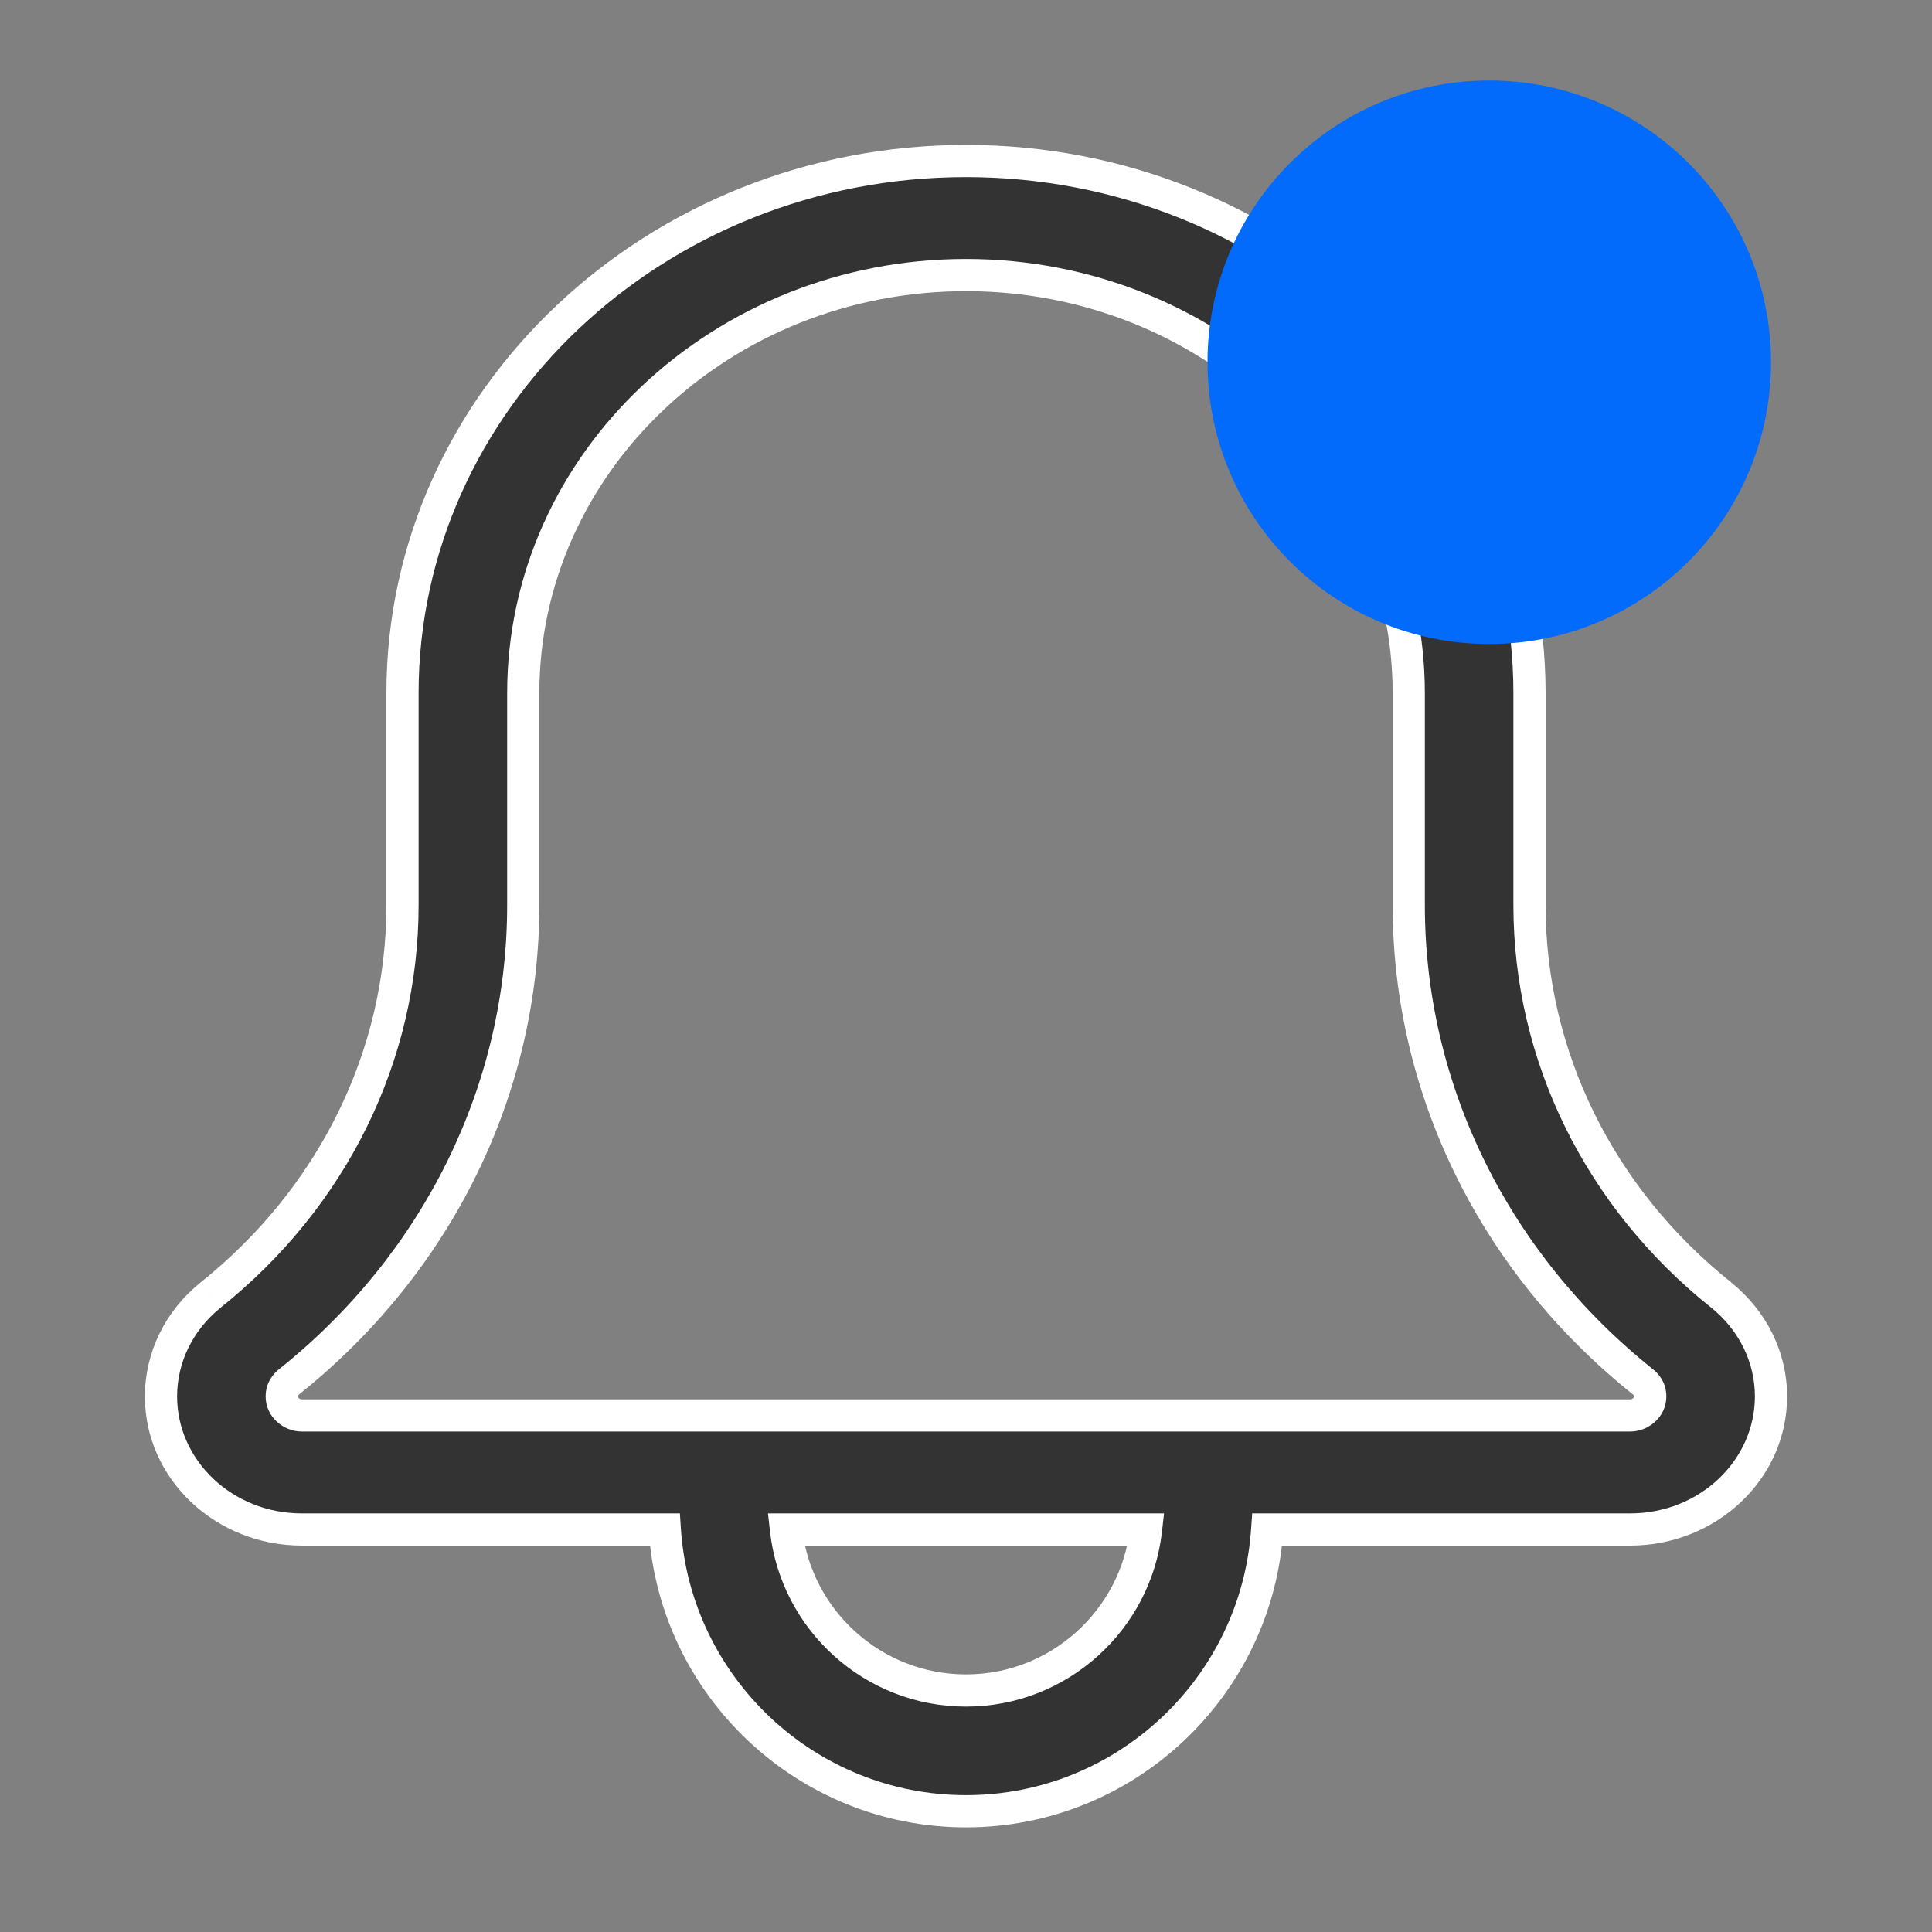 <svg width="24" height="24" viewBox="0 0 24 24" fill="none" xmlns="http://www.w3.org/2000/svg">
<rect x="0" y="0" width="24" height="24" fill="#808080" stroke="none"/>
<path fill-rule="evenodd" clip-rule="evenodd" d="M15.742 19H20.25C21.215 19 22 18.259 22 17.347C22 16.864 21.777 16.406 21.378 16.084C19.867 14.877 19 13.113 19 11.244V8.611C19 4.966 15.86 2 12 2C8.14 2 5 4.966 5 8.611V11.244C5 13.113 4.133 14.877 2.612 16.091C2.223 16.406 2 16.864 2 17.347C2 18.259 2.785 19 3.75 19H8.258C8.387 20.952 10.016 22.5 12 22.5C13.984 22.5 15.613 20.952 15.742 19ZM14.236 19H9.764C9.889 20.124 10.844 21 12 21C13.156 21 14.112 20.124 14.236 19ZM6.5 8.611C6.5 5.747 8.967 3.417 12 3.417C15.033 3.417 17.5 5.747 17.5 8.611V11.244C17.5 13.531 18.561 15.69 20.412 17.168C20.445 17.194 20.5 17.253 20.5 17.347C20.5 17.476 20.386 17.583 20.25 17.583H3.75C3.614 17.583 3.5 17.476 3.5 17.347C3.5 17.253 3.555 17.194 3.59 17.166C5.439 15.69 6.5 13.531 6.5 11.244V8.611Z" fill="#333333"/>
<path d="M15.742 19V18.8H15.555L15.542 18.987L15.742 19ZM21.378 16.084L21.503 15.929L21.503 15.928L21.378 16.084ZM2.612 16.091L2.487 15.935L2.486 15.936L2.612 16.091ZM8.258 19L8.458 18.987L8.446 18.8H8.258V19ZM14.236 19L14.435 19.022L14.46 18.8H14.236V19ZM9.764 19V18.8H9.54L9.565 19.022L9.764 19ZM20.412 17.168L20.287 17.324L20.287 17.324L20.412 17.168ZM3.59 17.166L3.465 17.01L3.464 17.011L3.59 17.166ZM20.25 18.8H15.742V19.2H20.25V18.8ZM21.8 17.347C21.8 18.138 21.116 18.8 20.25 18.8V19.2C21.315 19.2 22.2 18.38 22.2 17.347H21.8ZM21.253 16.24C21.607 16.525 21.8 16.927 21.8 17.347H22.2C22.2 16.8 21.947 16.286 21.503 15.929L21.253 16.24ZM18.8 11.244C18.8 13.177 19.697 14.997 21.253 16.241L21.503 15.928C20.038 14.758 19.2 13.05 19.2 11.244H18.8ZM18.8 8.611V11.244H19.2V8.611H18.8ZM12 2.2C15.761 2.2 18.8 5.087 18.8 8.611H19.2C19.2 4.845 15.96 1.8 12 1.8V2.2ZM5.2 8.611C5.2 5.087 8.24 2.2 12 2.2V1.8C8.041 1.8 4.8 4.845 4.8 8.611H5.2ZM5.2 11.244V8.611H4.8V11.244H5.2ZM2.737 16.247C4.303 14.998 5.2 13.177 5.2 11.244H4.8C4.8 13.05 3.963 14.757 2.487 15.935L2.737 16.247ZM2.2 17.347C2.2 16.926 2.394 16.525 2.738 16.247L2.486 15.936C2.052 16.287 1.8 16.801 1.8 17.347H2.2ZM3.75 18.8C2.884 18.8 2.2 18.138 2.2 17.347H1.8C1.8 18.38 2.685 19.2 3.75 19.2V18.8ZM8.258 18.8H3.75V19.2H8.258V18.8ZM12 22.3C10.122 22.3 8.58 20.834 8.458 18.987L8.059 19.013C8.195 21.069 9.91 22.7 12 22.7V22.3ZM15.542 18.987C15.42 20.834 13.878 22.3 12 22.3V22.7C14.09 22.7 15.806 21.069 15.941 19.013L15.542 18.987ZM14.236 18.8H9.764V19.2H14.236V18.8ZM9.565 19.022C9.701 20.246 10.74 21.2 12 21.2V20.8C10.947 20.8 10.076 20.002 9.963 18.978L9.565 19.022ZM12 21.2C13.26 21.2 14.299 20.246 14.435 19.022L14.038 18.978C13.924 20.002 13.053 20.8 12 20.8V21.2ZM12 3.217C8.867 3.217 6.3 5.626 6.3 8.611H6.7C6.7 5.868 9.067 3.617 12 3.617V3.217ZM17.7 8.611C17.7 5.626 15.133 3.217 12 3.217V3.617C14.934 3.617 17.3 5.868 17.3 8.611H17.7ZM17.7 11.244V8.611H17.3V11.244H17.7ZM20.537 17.012C18.731 15.57 17.7 13.467 17.7 11.244H17.3C17.3 13.594 18.391 15.81 20.287 17.324L20.537 17.012ZM20.7 17.347C20.7 17.167 20.594 17.057 20.537 17.012L20.287 17.324C20.291 17.327 20.294 17.331 20.297 17.335C20.298 17.337 20.299 17.338 20.299 17.34C20.299 17.341 20.3 17.343 20.3 17.347H20.7ZM20.25 17.783C20.485 17.783 20.7 17.597 20.7 17.347H20.3C20.3 17.351 20.299 17.359 20.289 17.368C20.279 17.377 20.265 17.383 20.25 17.383V17.783ZM3.75 17.783H20.25V17.383H3.75V17.783ZM3.3 17.347C3.3 17.597 3.515 17.783 3.75 17.783V17.383C3.735 17.383 3.721 17.377 3.711 17.368C3.701 17.359 3.7 17.351 3.7 17.347H3.3ZM3.464 17.011C3.407 17.056 3.3 17.166 3.3 17.347H3.7C3.7 17.343 3.701 17.341 3.701 17.34C3.701 17.339 3.702 17.337 3.703 17.335C3.706 17.331 3.71 17.326 3.716 17.321L3.464 17.011ZM6.3 11.244C6.3 13.467 5.269 15.57 3.465 17.01L3.715 17.322C5.609 15.81 6.7 13.594 6.7 11.244H6.3ZM6.3 8.611V11.244H6.7V8.611H6.3Z" fill="white"/>
<circle cx="18.5" cy="4.5" r="3.5" fill="#026BFB"/>
</svg>
